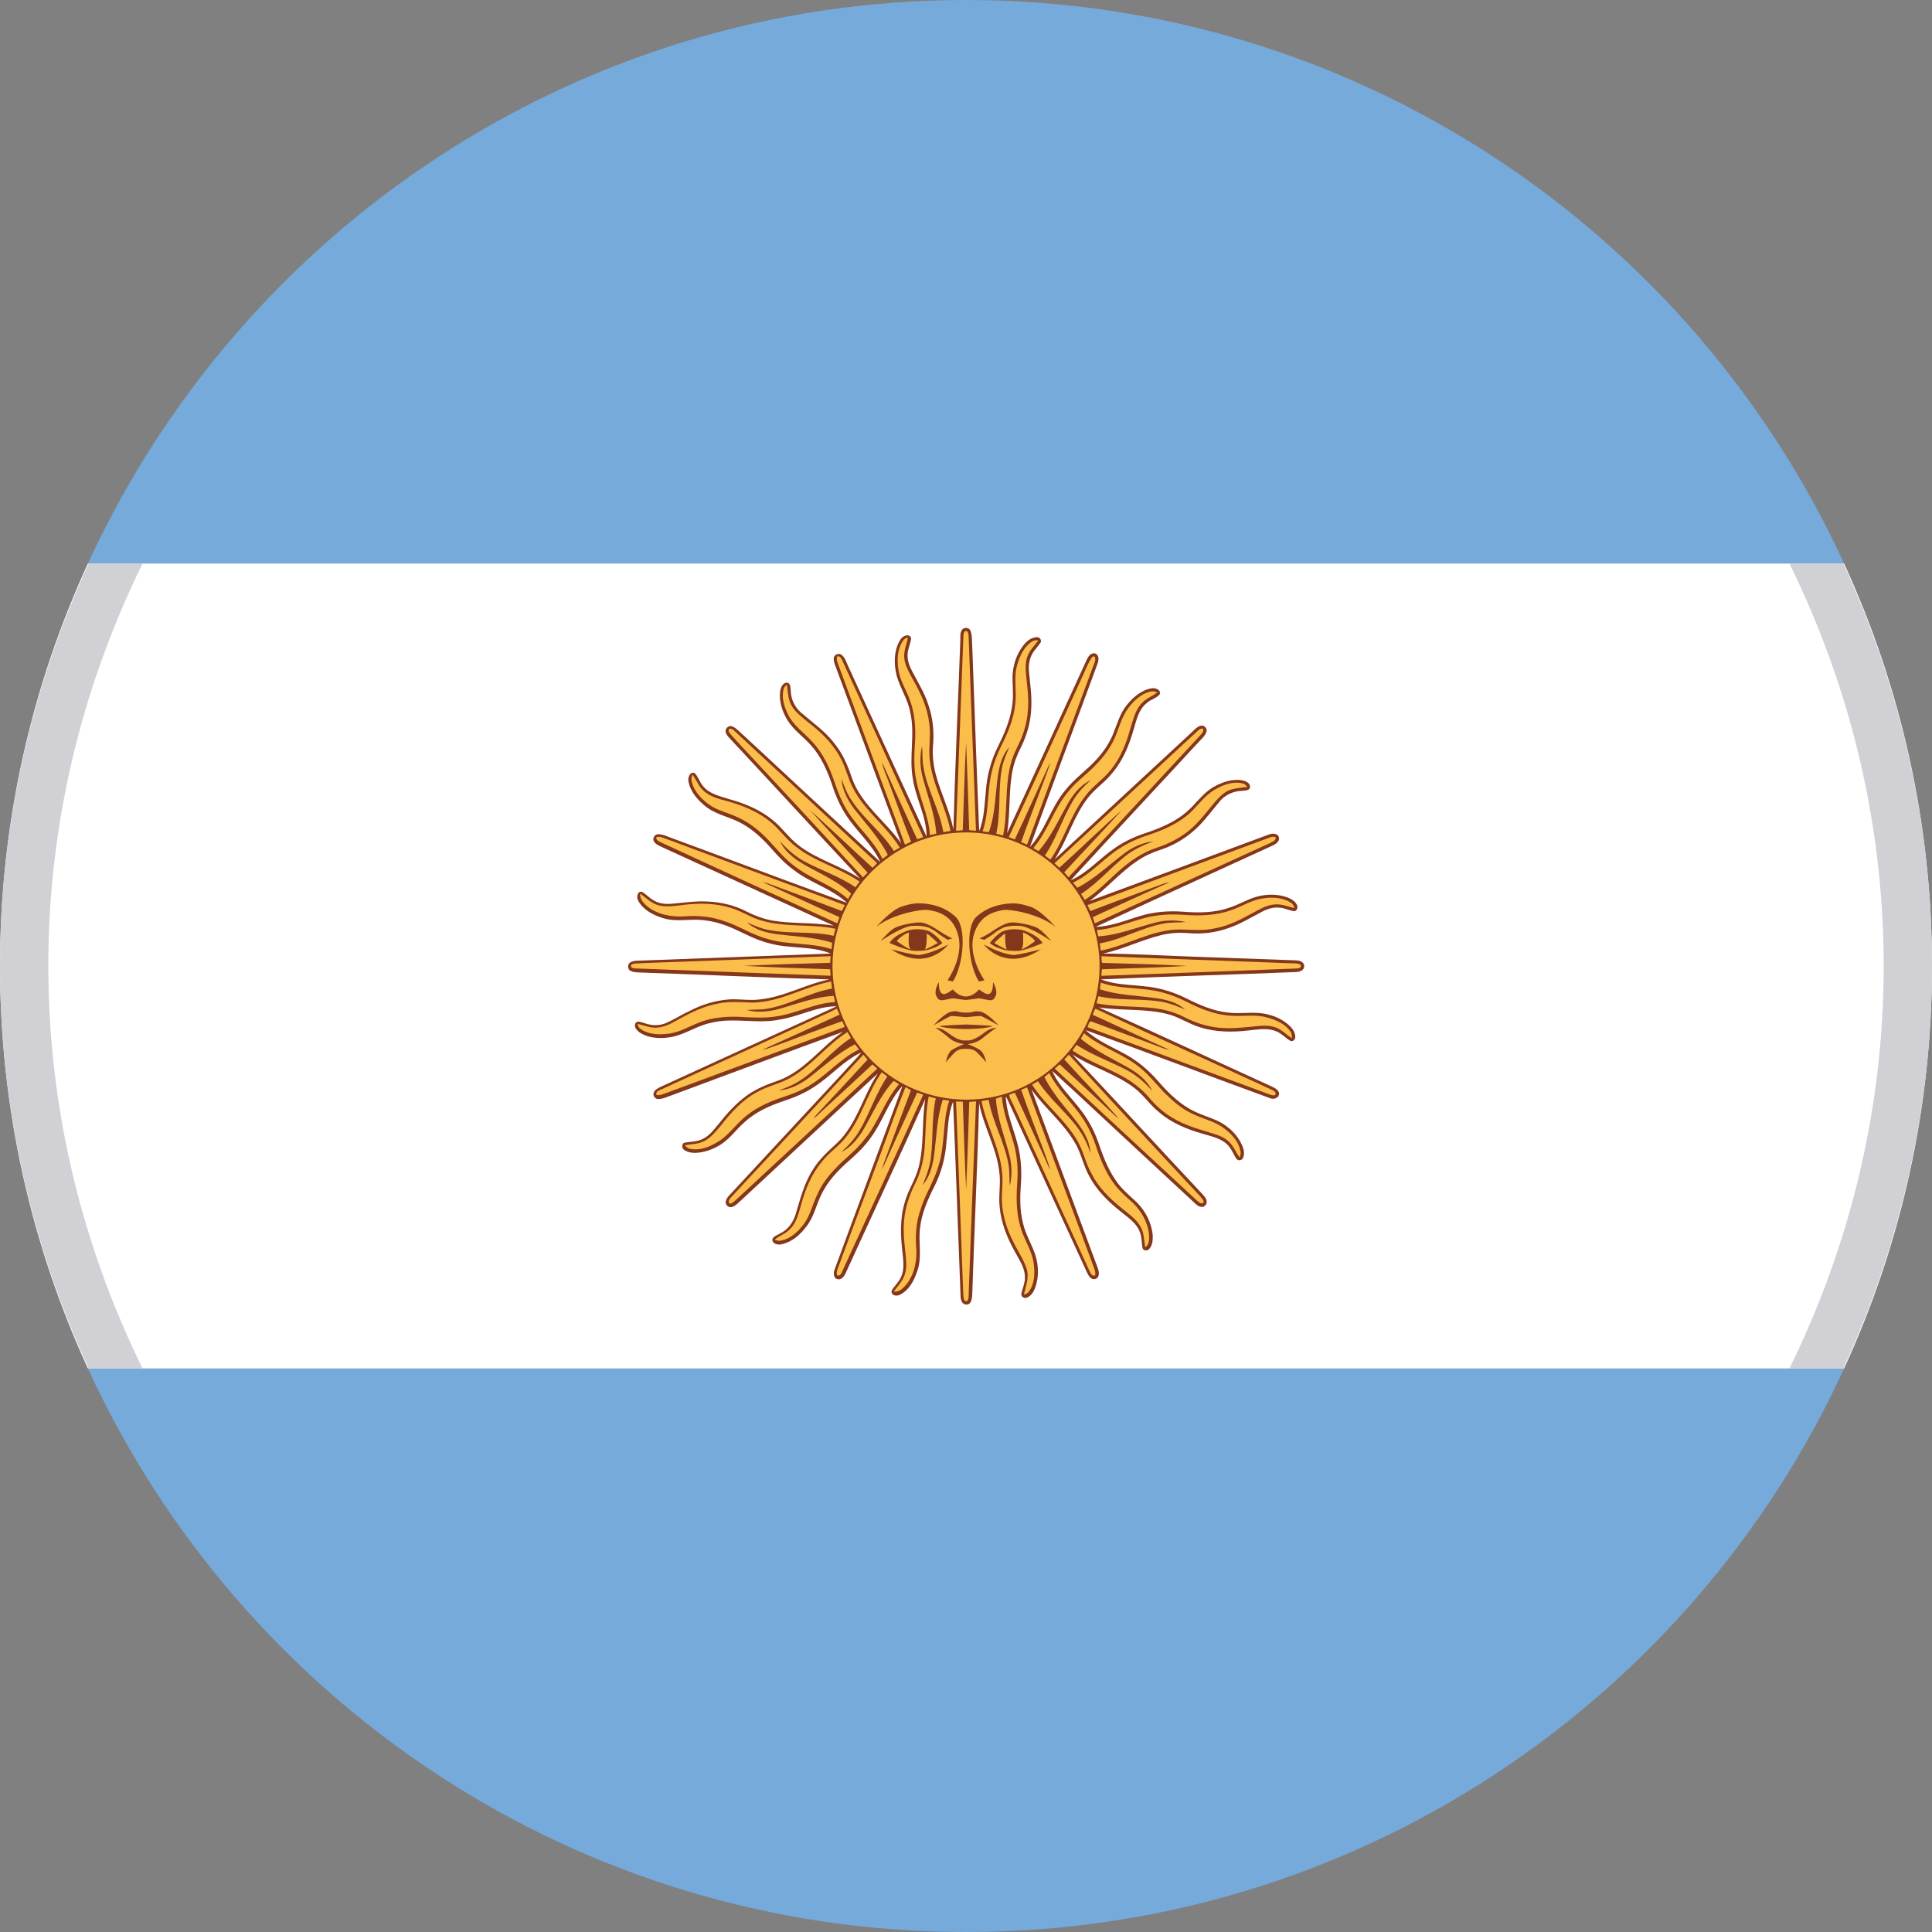 <?xml version="1.0" encoding="utf-8"?>
<!-- Generator: Adobe Illustrator 16.0.0, SVG Export Plug-In . SVG Version: 6.00 Build 0)  -->
<!DOCTYPE svg PUBLIC "-//W3C//DTD SVG 1.1//EN" "http://www.w3.org/Graphics/SVG/1.1/DTD/svg11.dtd">
<svg version="1.1" id="Layer_1" xmlns="http://www.w3.org/2000/svg" xmlns:xlink="http://www.w3.org/1999/xlink" x="0px" y="0px"
	 width="40px" height="40px" viewBox="0 0 40 40" enable-background="new 0 0 40 40" xml:space="preserve">
<rect x="0" y="0" width="40" height="40" fill="#808080" stroke="none"/>
<g>
	<g>
		<path fill="#75AADB" d="M19.999,40c8.069,0,15.021-4.782,18.181-11.667H1.82C4.98,35.218,11.93,40,19.999,40z"/>
		<path fill="#75AADB" d="M19.999,0C11.93,0,4.98,4.785,1.82,11.667h36.36C35.02,4.785,28.068,0,19.999,0z"/>
		<path fill="#FFFFFF" d="M0,20c0,2.977,0.655,5.796,1.82,8.333h36.36C39.346,25.796,40,22.977,40,20
			c0-2.976-0.654-5.794-1.82-8.333H1.82C0.655,14.206,0,17.024,0,20z"/>
		<g>
			<path fill="#84371B" d="M19.916,13.04c0.045-0.059,0.146-0.052,0.176,0.017c0.039,0.091,0.026,0.192,0.036,0.29
				c0.048,1.282,0.091,2.568,0.145,3.855c0.109-0.259,0.107-0.549,0.138-0.818c0.022-0.331,0.11-0.648,0.257-0.941
				c0.124-0.25,0.24-0.518,0.284-0.804c0.032-0.183,0.017-0.374,0.011-0.563c-0.009-0.26,0.072-0.53,0.242-0.735
				c0.064-0.075,0.15-0.144,0.258-0.149c0.053-0.007,0.102,0.047,0.087,0.099c-0.049,0.087-0.129,0.155-0.178,0.246
				c-0.063,0.11-0.081,0.244-0.067,0.374c0.022,0.241,0.059,0.483,0.047,0.729c-0.008,0.286-0.084,0.569-0.211,0.825
				c-0.08,0.154-0.144,0.317-0.178,0.49c-0.084,0.43-0.042,0.867-0.113,1.297c0.551-1.199,1.104-2.397,1.651-3.596
				c0.03-0.064,0.084-0.146,0.172-0.127c0.085,0.029,0.078,0.137,0.052,0.207c-0.465,1.268-0.941,2.531-1.402,3.8
				c0.314-0.338,0.429-0.807,0.721-1.161c0.195-0.254,0.469-0.434,0.678-0.674c0.131-0.146,0.246-0.316,0.321-0.498
				c0.085-0.205,0.142-0.43,0.287-0.607c0.133-0.164,0.306-0.312,0.517-0.347c0.072-0.01,0.199,0.032,0.163,0.127
				c-0.071,0.085-0.192,0.104-0.271,0.183c-0.172,0.138-0.211,0.359-0.273,0.56c-0.091,0.317-0.221,0.633-0.439,0.887
				c-0.147,0.189-0.356,0.321-0.502,0.512c-0.299,0.384-0.424,0.867-0.689,1.273c0.938-0.868,1.876-1.737,2.812-2.606
				c0.068-0.061,0.125-0.137,0.213-0.16c0.068-0.016,0.137,0.053,0.119,0.121c-0.028,0.094-0.109,0.156-0.172,0.226
				c-0.879,0.954-1.765,1.899-2.641,2.854c0.354-0.156,0.605-0.459,0.92-0.672c0.198-0.139,0.426-0.241,0.652-0.313
				c0.295-0.101,0.588-0.225,0.824-0.427c0.189-0.162,0.332-0.382,0.549-0.513c0.187-0.108,0.406-0.186,0.623-0.142
				c0.062,0.015,0.156,0.056,0.145,0.142c-0.016,0.078-0.115,0.061-0.174,0.073c-0.163,0.005-0.321,0.075-0.434,0.195
				c-0.151,0.176-0.287,0.365-0.449,0.531c-0.219,0.218-0.484,0.39-0.777,0.487c-0.175,0.056-0.346,0.131-0.495,0.234
				c-0.362,0.241-0.646,0.585-0.997,0.834c1.234-0.454,2.477-0.918,3.715-1.377c0.068-0.026,0.182-0.034,0.209,0.057
				c0.022,0.073-0.049,0.129-0.108,0.161c-1.226,0.563-2.456,1.123-3.685,1.694c0.332-0.01,0.635-0.143,0.944-0.232
				c0.276-0.082,0.576-0.104,0.869-0.082c0.315,0.025,0.647,0.025,0.954-0.084c0.218-0.068,0.412-0.199,0.638-0.244
				c0.188-0.039,0.386-0.033,0.563,0.032c0.078,0.029,0.162,0.078,0.199,0.156c0.027,0.052,0,0.117-0.051,0.13
				c-0.107-0.013-0.205-0.068-0.312-0.074c-0.129-0.014-0.254,0.027-0.367,0.088c-0.23,0.12-0.452,0.257-0.698,0.338
				c-0.262,0.094-0.543,0.124-0.815,0.102c-0.188-0.017-0.379-0.004-0.562,0.039c-0.41,0.098-0.794,0.296-1.213,0.384
				c0.613,0.003,1.223,0.041,1.831,0.062c0.721,0.025,1.442,0.053,2.161,0.078c0.072,0,0.176,0.029,0.176,0.119
				c0,0.086-0.084,0.115-0.148,0.122c-1.352,0.056-2.703,0.091-4.057,0.153c0.28,0.112,0.592,0.107,0.885,0.142
				c0.303,0.024,0.605,0.114,0.879,0.251c0.273,0.138,0.562,0.263,0.864,0.294c0.269,0.036,0.546-0.031,0.812,0.036
				c0.174,0.039,0.341,0.12,0.472,0.247c0.06,0.059,0.106,0.134,0.108,0.222c0,0.05-0.043,0.099-0.096,0.084
				c-0.102-0.059-0.182-0.153-0.291-0.198c-0.184-0.082-0.392-0.039-0.584-0.02c-0.335,0.039-0.684,0.036-1.006-0.068
				c-0.223-0.067-0.41-0.199-0.638-0.264c-0.472-0.13-0.974-0.07-1.454-0.146c1.171,0.524,2.338,1.071,3.508,1.604
				c0.076,0.04,0.18,0.065,0.223,0.156c0.024,0.104-0.096,0.157-0.184,0.12c-1.277-0.467-2.549-0.949-3.822-1.411
				c0.25,0.228,0.564,0.354,0.857,0.518c0.242,0.138,0.458,0.322,0.645,0.537c0.182,0.21,0.385,0.415,0.625,0.56
				c0.162,0.099,0.34,0.156,0.518,0.226c0.248,0.095,0.471,0.276,0.586,0.521c0.046,0.09,0.07,0.192,0.033,0.282
				c-0.021,0.056-0.107,0.073-0.139,0.019c-0.064-0.094-0.101-0.209-0.189-0.293c-0.139-0.137-0.342-0.17-0.523-0.227
				c-0.316-0.09-0.63-0.22-0.884-0.438c-0.188-0.146-0.319-0.355-0.511-0.502c-0.391-0.303-0.879-0.428-1.289-0.697
				c0.906,0.965,1.8,1.939,2.705,2.904c0.054,0.06,0.117,0.149,0.045,0.223c-0.062,0.062-0.146,0.016-0.201-0.036
				c-0.855-0.792-1.712-1.589-2.562-2.381c-0.136-0.119-0.267-0.249-0.406-0.37c0.148,0.332,0.431,0.58,0.638,0.869
				c0.153,0.209,0.265,0.443,0.345,0.688c0.094,0.271,0.207,0.547,0.383,0.777c0.107,0.141,0.248,0.258,0.381,0.381
				c0.185,0.184,0.31,0.424,0.336,0.684c0.004,0.103-0.004,0.218-0.078,0.293c-0.043,0.041-0.124,0.029-0.135-0.032
				c-0.02-0.116-0.012-0.236-0.062-0.345c-0.076-0.18-0.249-0.287-0.395-0.409c-0.258-0.205-0.494-0.439-0.646-0.73
				c-0.123-0.221-0.166-0.475-0.293-0.686c-0.24-0.414-0.623-0.718-0.9-1.104c0.457,1.24,0.92,2.478,1.377,3.711
				c0.025,0.074,0.033,0.188-0.059,0.211c-0.083,0.023-0.136-0.062-0.166-0.127c-0.509-1.105-1.021-2.218-1.529-3.328
				c-0.055-0.108-0.1-0.225-0.156-0.33c0.008,0.324,0.143,0.629,0.229,0.938c0.079,0.271,0.104,0.56,0.086,0.843
				c-0.022,0.29-0.03,0.586,0.046,0.869c0.047,0.188,0.137,0.352,0.209,0.527c0.105,0.24,0.131,0.529,0.039,0.786
				c-0.031,0.088-0.09,0.183-0.185,0.213c-0.054,0.014-0.116-0.037-0.101-0.091c0.026-0.114,0.078-0.226,0.073-0.342
				c-0.001-0.195-0.12-0.356-0.208-0.524c-0.162-0.289-0.287-0.603-0.316-0.931c-0.026-0.244,0.029-0.488-0.008-0.732
				c-0.058-0.491-0.323-0.928-0.416-1.409c-0.037,1.321-0.1,2.64-0.143,3.965c-0.004,0.081-0.019,0.201-0.119,0.203
				c-0.092,0-0.118-0.091-0.122-0.161c-0.053-1.346-0.098-2.691-0.155-4.039c-0.108,0.262-0.103,0.549-0.137,0.826
				c-0.021,0.322-0.106,0.645-0.253,0.932c-0.138,0.272-0.262,0.557-0.295,0.858c-0.037,0.292,0.045,0.593-0.052,0.876
				c-0.064,0.198-0.169,0.41-0.366,0.505c-0.07,0.039-0.191,0.011-0.169-0.085c0.056-0.101,0.15-0.176,0.194-0.283
				c0.07-0.148,0.049-0.316,0.034-0.476c-0.045-0.354-0.062-0.726,0.043-1.069c0.068-0.255,0.226-0.477,0.289-0.732
				c0.117-0.463,0.06-0.941,0.135-1.406c-0.537,1.201-1.094,2.389-1.639,3.584c-0.03,0.068-0.084,0.166-0.178,0.143
				c-0.089-0.022-0.087-0.133-0.057-0.205c0.464-1.266,0.942-2.531,1.403-3.795c-0.285,0.309-0.404,0.727-0.65,1.062
				c-0.126,0.182-0.286,0.336-0.448,0.479c-0.237,0.205-0.459,0.44-0.592,0.729c-0.104,0.219-0.151,0.463-0.31,0.652
				c-0.12,0.162-0.29,0.309-0.494,0.354c-0.073,0.02-0.201,0.005-0.201-0.098c0.021-0.071,0.108-0.086,0.161-0.125
				c0.157-0.07,0.266-0.223,0.318-0.383c0.099-0.325,0.18-0.662,0.367-0.947c0.131-0.212,0.318-0.379,0.501-0.547
				c0.406-0.392,0.53-0.969,0.837-1.434c-0.941,0.866-1.873,1.74-2.812,2.609c-0.067,0.057-0.129,0.135-0.214,0.158
				c-0.071,0.016-0.14-0.057-0.122-0.121c0.021-0.084,0.092-0.141,0.146-0.201c0.762-0.818,1.521-1.643,2.284-2.461
				c0.127-0.145,0.258-0.271,0.379-0.42c-0.366,0.166-0.628,0.488-0.967,0.706c-0.192,0.129-0.405,0.222-0.627,0.295
				c-0.3,0.099-0.594,0.229-0.827,0.444c-0.166,0.143-0.287,0.324-0.474,0.451c-0.163,0.107-0.355,0.18-0.552,0.184
				c-0.082,0-0.178-0.018-0.24-0.076c-0.04-0.041-0.026-0.129,0.033-0.137c0.118-0.021,0.24-0.017,0.343-0.064
				c0.148-0.059,0.248-0.193,0.348-0.314c0.178-0.223,0.37-0.442,0.603-0.605c0.202-0.146,0.437-0.23,0.665-0.311
				c0.527-0.205,0.86-0.684,1.312-0.998c-1.174,0.427-2.347,0.869-3.521,1.304c-0.098,0.03-0.193,0.086-0.3,0.086
				c-0.067,0.006-0.117-0.069-0.098-0.13c0.022-0.057,0.075-0.085,0.128-0.114c1.218-0.557,2.438-1.119,3.662-1.676
				c-0.404,0-0.771,0.208-1.162,0.272c-0.476,0.104-0.965-0.049-1.438,0.07c-0.271,0.053-0.505,0.219-0.771,0.284
				c-0.236,0.052-0.502,0.049-0.705-0.081c-0.062-0.043-0.142-0.131-0.08-0.207c0.046-0.044,0.117-0.002,0.171,0.008
				c0.133,0.053,0.289,0.062,0.43,0.01c0.173-0.07,0.331-0.179,0.501-0.254c0.255-0.137,0.534-0.221,0.822-0.244
				c0.214-0.014,0.428,0.029,0.642,0c0.504-0.052,0.946-0.317,1.441-0.414c-1.306-0.036-2.61-0.1-3.906-0.143
				c-0.073-0.003-0.155,0-0.223-0.039c-0.054-0.037-0.054-0.131,0-0.167c0.037-0.028,0.091-0.034,0.132-0.038
				c1.343-0.052,2.686-0.098,4.024-0.148c-0.401-0.166-0.854-0.095-1.268-0.212c-0.357-0.082-0.655-0.296-0.999-0.401
				c-0.185-0.061-0.382-0.09-0.572-0.088c-0.209,0.005-0.422,0.032-0.627-0.031c-0.202-0.06-0.41-0.166-0.516-0.353
				c-0.046-0.067-0.034-0.212,0.072-0.194c0.088,0.049,0.155,0.132,0.246,0.179c0.111,0.068,0.246,0.078,0.376,0.068
				c0.25-0.022,0.504-0.062,0.752-0.045c0.278,0.013,0.555,0.081,0.802,0.211c0.16,0.082,0.337,0.146,0.519,0.182
				c0.421,0.071,0.854,0.033,1.277,0.107c-1.196-0.546-2.392-1.096-3.584-1.64c-0.059-0.029-0.126-0.062-0.148-0.124
				c-0.02-0.062,0.032-0.133,0.098-0.13c0.106,0,0.202,0.056,0.3,0.087c1.204,0.443,2.403,0.898,3.608,1.334
				c-0.317-0.296-0.758-0.412-1.097-0.676c-0.168-0.12-0.312-0.27-0.447-0.423c-0.198-0.228-0.419-0.439-0.688-0.572
				c-0.231-0.117-0.503-0.165-0.708-0.336c-0.161-0.13-0.312-0.308-0.345-0.518c-0.012-0.074,0.036-0.201,0.131-0.162
				c0.077,0.078,0.104,0.195,0.175,0.273c0.14,0.169,0.365,0.208,0.563,0.273c0.316,0.088,0.631,0.22,0.887,0.436
				c0.189,0.151,0.322,0.356,0.512,0.503c0.386,0.305,0.876,0.428,1.285,0.698c-0.899-0.957-1.781-1.922-2.677-2.881
				c-0.046-0.049-0.104-0.104-0.106-0.179c0.006-0.07,0.085-0.12,0.149-0.085c0.086,0.038,0.146,0.117,0.219,0.176
				c0.945,0.876,1.888,1.755,2.836,2.627c-0.167-0.366-0.489-0.633-0.704-0.963c-0.128-0.195-0.222-0.41-0.294-0.635
				c-0.101-0.297-0.231-0.593-0.443-0.824c-0.155-0.176-0.354-0.309-0.477-0.508c-0.109-0.176-0.183-0.391-0.156-0.602
				c0.011-0.078,0.053-0.189,0.149-0.18c0.077,0.017,0.06,0.116,0.071,0.173c0.004,0.173,0.086,0.334,0.212,0.446
				c0.241,0.208,0.509,0.391,0.701,0.65c0.165,0.205,0.271,0.453,0.354,0.707c0.194,0.547,0.694,0.89,1.02,1.351
				c-0.455-1.23-0.916-2.461-1.37-3.693c-0.017-0.05-0.036-0.103-0.024-0.157c0.015-0.062,0.102-0.098,0.154-0.056
				c0.074,0.049,0.1,0.146,0.137,0.227c0.543,1.18,1.085,2.358,1.628,3.538c0-0.412-0.22-0.783-0.282-1.184
				c-0.089-0.462,0.05-0.934-0.057-1.39c-0.048-0.271-0.208-0.496-0.28-0.755c-0.062-0.248-0.062-0.537,0.081-0.756
				c0.043-0.071,0.184-0.133,0.218-0.022c-0.009,0.107-0.064,0.207-0.071,0.312c-0.015,0.129,0.031,0.252,0.086,0.361
				c0.123,0.237,0.27,0.469,0.348,0.726c0.086,0.253,0.113,0.524,0.093,0.791c-0.021,0.212,0,0.419,0.053,0.625
				c0.102,0.388,0.291,0.752,0.366,1.149c0.035-1.315,0.097-2.624,0.144-3.936C19.881,13.171,19.878,13.099,19.916,13.04
				L19.916,13.04z"/>
			<path fill="#FBBE4A" d="M19.946,13.174c0.001-0.046,0.009-0.127,0.074-0.107c0.024,0.032,0.034,0.071,0.034,0.107
				c0.049,1.345,0.101,2.686,0.153,4.026c-0.053-0.003-0.098-0.01-0.141-0.013c-0.019-0.605-0.038-1.211-0.064-1.818
				c-0.031,0.607-0.049,1.213-0.069,1.821c-0.046,0.004-0.096,0.007-0.14,0.01C19.843,15.859,19.896,14.519,19.946,13.174
				L19.946,13.174z"/>
			<path fill="#FBBE4A" d="M18.691,13.274c0.022-0.042,0.062-0.064,0.109-0.076c-0.027,0.13-0.085,0.259-0.08,0.402
				c0.009,0.179,0.112,0.335,0.194,0.491c0.154,0.273,0.289,0.566,0.324,0.881c0.04,0.242-0.015,0.488,0.009,0.732
				c0.047,0.525,0.334,0.987,0.432,1.5c-0.05,0.009-0.098,0.015-0.148,0.024c-0.079-0.459-0.327-0.864-0.408-1.323
				c-0.033-0.151-0.019-0.308-0.033-0.46c-0.048,0.205-0.045,0.416,0.007,0.625c0.1,0.394,0.262,0.781,0.287,1.192
				c-0.046,0.009-0.089,0.02-0.131,0.028c-0.025-0.43-0.244-0.819-0.302-1.244c-0.031-0.218-0.024-0.436-0.008-0.654
				c0.021-0.312,0-0.631-0.116-0.928c-0.078-0.201-0.199-0.392-0.228-0.611C18.571,13.659,18.577,13.44,18.691,13.274L18.691,13.274
				z"/>
			<path fill="#FBBE4A" d="M21.371,13.279c0.035-0.024,0.082-0.024,0.126-0.024c-0.077,0.114-0.185,0.212-0.229,0.346
				c-0.065,0.191-0.016,0.396-0.002,0.592c0.037,0.307,0.035,0.625-0.061,0.922c-0.062,0.229-0.201,0.426-0.266,0.657
				c-0.146,0.498-0.067,1.025-0.172,1.53c-0.047-0.017-0.095-0.029-0.141-0.043c0.098-0.438,0.036-0.889,0.113-1.328
				c0.027-0.161,0.095-0.312,0.158-0.465c-0.143,0.159-0.201,0.367-0.233,0.572c-0.058,0.397-0.054,0.801-0.187,1.182
				c-0.043,0.018-0.09-0.006-0.133-0.008c0.11-0.32,0.102-0.666,0.146-1.001c0.034-0.262,0.118-0.521,0.237-0.759
				c0.142-0.283,0.267-0.582,0.295-0.898c0.029-0.264-0.039-0.533,0.039-0.791C21.113,13.581,21.202,13.386,21.371,13.279
				L21.371,13.279z"/>
			<path fill="#FBBE4A" d="M17.332,13.594c0.064-0.026,0.089,0.046,0.11,0.088c0.558,1.221,1.119,2.437,1.672,3.65
				c-0.04,0.015-0.083,0.031-0.125,0.044c-0.241-0.528-0.488-1.061-0.726-1.592c0.019,0.126,0.076,0.241,0.119,0.358
				c0.163,0.43,0.312,0.857,0.481,1.284c-0.043,0.021-0.086,0.044-0.126,0.062c-0.464-1.253-0.931-2.508-1.396-3.769
				C17.327,13.682,17.316,13.636,17.332,13.594L17.332,13.594z"/>
			<path fill="#FBBE4A" d="M22.613,13.601c0.072-0.046,0.072,0.062,0.053,0.104c-0.469,1.264-0.938,2.523-1.402,3.782
				c-0.041-0.017-0.078-0.035-0.123-0.05c0.149-0.428,0.318-0.853,0.475-1.276c0.041-0.123,0.099-0.245,0.126-0.376
				c-0.243,0.531-0.483,1.068-0.732,1.595c-0.042-0.016-0.081-0.032-0.125-0.047c0.501-1.087,1-2.176,1.497-3.263
				C22.459,13.913,22.514,13.742,22.613,13.601L22.613,13.601z"/>
			<path fill="#FBBE4A" d="M16.222,14.275c0.007-0.045,0.037-0.073,0.07-0.099c0.021,0.143,0.021,0.296,0.093,0.426
				c0.073,0.136,0.201,0.229,0.317,0.329c0.27,0.205,0.525,0.439,0.69,0.745c0.118,0.202,0.159,0.439,0.272,0.646
				c0.239,0.467,0.69,0.781,0.965,1.228c-0.037,0.022-0.079,0.045-0.123,0.069c-0.243-0.384-0.622-0.664-0.87-1.041
				c-0.099-0.141-0.156-0.3-0.214-0.453c0.02,0.264,0.158,0.502,0.33,0.705c0.224,0.281,0.465,0.548,0.63,0.869
				c-0.039,0.027-0.073,0.057-0.111,0.085c-0.182-0.393-0.535-0.663-0.751-1.034c-0.1-0.169-0.173-0.354-0.238-0.545
				c-0.104-0.31-0.241-0.613-0.47-0.852c-0.149-0.166-0.344-0.303-0.46-0.493C16.254,14.686,16.173,14.479,16.222,14.275
				L16.222,14.275z"/>
			<path fill="#FBBE4A" d="M23.361,14.658c0.115-0.153,0.27-0.298,0.457-0.339c0.049-0.015,0.098,0.002,0.143,0.014
				c-0.1,0.081-0.225,0.123-0.312,0.216c-0.148,0.146-0.186,0.355-0.25,0.546c-0.08,0.303-0.205,0.605-0.405,0.85
				c-0.153,0.191-0.365,0.325-0.515,0.525c-0.316,0.396-0.442,0.909-0.732,1.329c-0.038-0.029-0.075-0.059-0.114-0.084
				c0.228-0.34,0.351-0.735,0.556-1.092c0.1-0.181,0.236-0.336,0.396-0.469c-0.231,0.101-0.386,0.318-0.504,0.532
				c-0.181,0.322-0.333,0.66-0.581,0.937c-0.035-0.02-0.073-0.042-0.107-0.064c0.301-0.347,0.422-0.804,0.713-1.155
				c0.135-0.173,0.309-0.312,0.472-0.459c0.2-0.192,0.392-0.41,0.503-0.671C23.17,15.068,23.223,14.841,23.361,14.658L23.361,14.658
				z"/>
			<path fill="#FBBE4A" d="M15.087,15.144c-0.02-0.093,0.09-0.056,0.12-0.01c0.987,0.914,1.97,1.826,2.952,2.737
				c-0.03,0.032-0.063,0.063-0.093,0.096c-0.438-0.398-0.857-0.802-1.297-1.196c0.392,0.438,0.8,0.859,1.194,1.296
				c-0.033,0.029-0.061,0.064-0.094,0.098c-0.87-0.944-1.741-1.885-2.616-2.822C15.196,15.273,15.129,15.218,15.087,15.144
				L15.087,15.144z"/>
			<path fill="#FBBE4A" d="M24.795,15.134c0.027-0.029,0.064-0.059,0.113-0.046c0.023,0.056-0.024,0.098-0.059,0.137
				c-0.906,0.977-1.815,1.96-2.726,2.939c-0.026-0.033-0.06-0.068-0.09-0.103c0.396-0.432,0.807-0.853,1.194-1.292
				c-0.439,0.396-0.858,0.799-1.293,1.197c-0.033-0.032-0.068-0.063-0.102-0.093C22.82,16.961,23.809,16.048,24.795,15.134
				L24.795,15.134z"/>
			<path fill="#FBBE4A" d="M14.334,16.038c0.084,0.102,0.124,0.234,0.226,0.327c0.144,0.142,0.346,0.178,0.532,0.233
				c0.305,0.086,0.603,0.211,0.85,0.41c0.194,0.156,0.332,0.366,0.527,0.514c0.396,0.319,0.912,0.444,1.328,0.731
				c-0.027,0.04-0.057,0.079-0.084,0.118c-0.332-0.228-0.72-0.352-1.073-0.544c-0.185-0.105-0.348-0.247-0.49-0.41
				c0.119,0.258,0.369,0.414,0.608,0.544c0.298,0.161,0.614,0.31,0.865,0.54c-0.021,0.038-0.044,0.075-0.066,0.113
				c-0.332-0.299-0.777-0.417-1.12-0.692c-0.18-0.134-0.322-0.303-0.468-0.464c-0.195-0.218-0.427-0.415-0.694-0.537
				c-0.204-0.096-0.434-0.138-0.62-0.281c-0.149-0.115-0.29-0.267-0.333-0.459C14.307,16.13,14.322,16.084,14.334,16.038
				L14.334,16.038z"/>
			<path fill="#FBBE4A" d="M25.143,16.354c0.174-0.103,0.381-0.185,0.586-0.134c0.041,0.007,0.07,0.042,0.099,0.071
				c-0.138,0.023-0.283,0.023-0.41,0.083c-0.114,0.061-0.2,0.155-0.283,0.253c-0.163,0.198-0.321,0.406-0.521,0.572
				c-0.195,0.156-0.428,0.276-0.661,0.351c-0.3,0.096-0.562,0.281-0.796,0.489c-0.23,0.208-0.442,0.429-0.698,0.593
				c-0.024-0.041-0.05-0.078-0.077-0.124c0.34-0.218,0.598-0.53,0.911-0.779c0.172-0.139,0.377-0.233,0.586-0.308
				c-0.209,0.02-0.409,0.107-0.58,0.232c-0.329,0.242-0.625,0.537-0.995,0.727c-0.027-0.036-0.059-0.067-0.089-0.106
				c0.388-0.183,0.654-0.527,1.017-0.742c0.176-0.107,0.369-0.188,0.561-0.25c0.312-0.104,0.618-0.241,0.859-0.464
				C24.811,16.662,24.943,16.473,25.143,16.354L25.143,16.354z"/>
			<path fill="#FBBE4A" d="M19.816,17.241c0.563-0.039,1.137,0.098,1.622,0.396c0.594,0.361,1.049,0.957,1.229,1.631
				c0.186,0.677,0.107,1.425-0.229,2.044c-0.293,0.543-0.768,0.979-1.334,1.228c-0.682,0.298-1.479,0.303-2.166,0.013
				c-0.582-0.24-1.075-0.687-1.372-1.24c-0.328-0.599-0.413-1.324-0.248-1.981c0.158-0.649,0.562-1.228,1.11-1.603
				C18.833,17.441,19.32,17.272,19.816,17.241L19.816,17.241z"/>
			<path fill="#FBBE4A" d="M13.592,17.331c0.076-0.023,0.147,0.021,0.218,0.044c1.226,0.457,2.451,0.909,3.681,1.365
				c-0.021,0.039-0.043,0.081-0.059,0.123c-0.497-0.191-0.994-0.374-1.49-0.557c-0.049-0.02-0.104-0.032-0.156-0.045
				c0.531,0.24,1.061,0.486,1.594,0.729c-0.014,0.044-0.029,0.085-0.046,0.127c-1.219-0.556-2.435-1.115-3.647-1.675
				C13.637,17.418,13.572,17.393,13.592,17.331L13.592,17.331z"/>
			<path fill="#FBBE4A" d="M26.271,17.346c0.041-0.015,0.09-0.034,0.135-0.015c0.025,0.071-0.061,0.094-0.104,0.12
				c-1.216,0.553-2.425,1.111-3.636,1.665c-0.015-0.042-0.028-0.083-0.042-0.127c0.529-0.241,1.061-0.49,1.591-0.723
				c-0.128,0.018-0.237,0.076-0.356,0.114c-0.424,0.164-0.859,0.316-1.283,0.482c-0.021-0.042-0.045-0.084-0.061-0.123
				C23.764,18.274,25.02,17.809,26.271,17.346L26.271,17.346z"/>
			<path fill="#FBBE4A" d="M13.255,18.502c0.115,0.08,0.212,0.185,0.346,0.231c0.181,0.062,0.378,0.019,0.563,0
				c0.315-0.036,0.644-0.036,0.954,0.061c0.227,0.063,0.424,0.203,0.655,0.267c0.495,0.145,1.022,0.063,1.525,0.168
				c-0.013,0.049-0.024,0.098-0.039,0.146c-0.442-0.102-0.902-0.033-1.346-0.121c-0.156-0.029-0.305-0.094-0.447-0.156
				c0.171,0.156,0.404,0.215,0.627,0.244c0.38,0.049,0.77,0.058,1.134,0.176c-0.003,0.046-0.005,0.092-0.012,0.134
				c-0.437-0.146-0.909-0.079-1.343-0.218c-0.317-0.086-0.596-0.28-0.91-0.373c-0.246-0.086-0.514-0.109-0.775-0.09
				c-0.275,0.021-0.569-0.033-0.786-0.205C13.324,18.697,13.243,18.615,13.255,18.502L13.255,18.502z"/>
			<path fill="#FBBE4A" d="M25.498,18.841c0.216-0.075,0.416-0.208,0.65-0.241c0.188-0.029,0.414-0.022,0.58,0.092
				c0.041,0.022,0.059,0.068,0.074,0.11c-0.138-0.03-0.279-0.095-0.424-0.075c-0.163,0.014-0.301,0.1-0.439,0.173
				c-0.246,0.137-0.508,0.271-0.793,0.322c-0.234,0.052-0.475,0.029-0.711,0.021c-0.582,0-1.086,0.329-1.644,0.438
				c-0.011-0.05-0.015-0.099-0.022-0.149c0.459-0.078,0.869-0.329,1.321-0.41c0.156-0.033,0.31-0.017,0.46-0.033
				c-0.203-0.043-0.418-0.043-0.619,0.01c-0.396,0.098-0.781,0.264-1.195,0.287c-0.008-0.046-0.018-0.09-0.025-0.131
				c0.333-0.023,0.645-0.156,0.967-0.244c0.264-0.072,0.541-0.091,0.817-0.071C24.83,18.965,25.178,18.958,25.498,18.841
				L25.498,18.841z"/>
			<path fill="#FBBE4A" d="M13.29,19.941c1.301-0.049,2.604-0.096,3.907-0.144c-0.003,0.044-0.006,0.091-0.009,0.137
				c-0.597,0.017-1.195,0.034-1.791,0.063c0.596,0.031,1.194,0.051,1.79,0.07c0.004,0.045,0.007,0.09,0.01,0.135
				c-1.339-0.047-2.682-0.1-4.021-0.151c-0.044,0-0.131-0.005-0.11-0.075C13.134,19.935,13.216,19.951,13.29,19.941L13.29,19.941z"
				/>
			<path fill="#FBBE4A" d="M22.803,19.798c1.289,0.048,2.584,0.095,3.881,0.144c0.07,0.003,0.144-0.004,0.211,0.016
				c0.035,0.01,0.045,0.029,0.035,0.065c-0.029,0.024-0.066,0.029-0.104,0.029c-1.34,0.052-2.686,0.104-4.023,0.151
				c0.002-0.045,0.004-0.09,0.012-0.135c0.584-0.02,1.174-0.037,1.763-0.07c-0.589-0.031-1.179-0.047-1.763-0.063
				C22.807,19.889,22.805,19.846,22.803,19.798L22.803,19.798z"/>
			<path fill="#FBBE4A" d="M15.562,20.758c0.583,0,1.086-0.33,1.646-0.438c0.007,0.051,0.014,0.103,0.019,0.148
				c-0.479,0.081-0.896,0.349-1.37,0.42c-0.133,0.022-0.268,0.007-0.394,0.025c0.206,0.053,0.425,0.038,0.63-0.015
				c0.39-0.104,0.764-0.26,1.168-0.279c0.009,0.044,0.021,0.086,0.03,0.127c-0.431,0.023-0.818,0.245-1.243,0.301
				c-0.211,0.031-0.421,0.021-0.628,0.012c-0.32-0.023-0.652-0.007-0.952,0.115c-0.212,0.081-0.412,0.208-0.646,0.229
				c-0.19,0.023-0.406,0.015-0.567-0.106c-0.033-0.021-0.046-0.063-0.058-0.1c0.141,0.032,0.278,0.095,0.426,0.077
				c0.164-0.014,0.311-0.106,0.449-0.182c0.25-0.137,0.509-0.264,0.791-0.314C15.095,20.729,15.33,20.748,15.562,20.758
				L15.562,20.758z"/>
			<path fill="#FBBE4A" d="M22.77,20.481c0.01-0.046,0.015-0.091,0.021-0.137c0.355,0.127,0.743,0.1,1.109,0.166
				c0.225,0.042,0.445,0.12,0.65,0.223c0.288,0.146,0.596,0.275,0.924,0.295c0.254,0.024,0.512-0.035,0.762,0.039
				c0.188,0.05,0.381,0.135,0.488,0.301c0.023,0.039,0.023,0.084,0.023,0.13c-0.111-0.075-0.202-0.173-0.324-0.222
				c-0.121-0.047-0.256-0.045-0.383-0.032c-0.271,0.026-0.547,0.062-0.82,0.032c-0.244-0.027-0.477-0.102-0.691-0.213
				c-0.238-0.123-0.5-0.185-0.766-0.203c-0.35-0.027-0.713-0.018-1.062-0.088c0.018-0.047,0.023-0.097,0.04-0.146
				c0.399,0.091,0.819,0.049,1.22,0.101c0.199,0.021,0.389,0.094,0.573,0.174c-0.159-0.146-0.38-0.204-0.591-0.234
				C23.555,20.611,23.15,20.607,22.77,20.481L22.77,20.481z"/>
			<path fill="#FBBE4A" d="M16.937,21.066c0.13-0.062,0.261-0.116,0.387-0.184c0.021,0.04,0.042,0.083,0.058,0.125
				c-0.531,0.241-1.063,0.488-1.596,0.727c0.13-0.021,0.249-0.082,0.376-0.12c0.425-0.157,0.85-0.325,1.276-0.472
				c0.017,0.041,0.032,0.077,0.052,0.118c-1.229,0.459-2.454,0.909-3.68,1.363c-0.07,0.022-0.142,0.065-0.218,0.046
				c-0.02-0.068,0.047-0.09,0.094-0.111C14.769,22.061,15.854,21.562,16.937,21.066L16.937,21.066z"/>
			<path fill="#FBBE4A" d="M22.622,21.009c0.015-0.042,0.034-0.085,0.056-0.125c1.219,0.573,2.454,1.123,3.676,1.69
				c0.028,0.017,0.078,0.053,0.049,0.094c-0.041,0.023-0.09,0-0.127-0.012c-1.256-0.463-2.512-0.928-3.762-1.391
				c0.026-0.037,0.027-0.144,0.096-0.111c0.486,0.184,0.979,0.361,1.469,0.548c0.04,0.013,0.089,0.026,0.138,0.036
				C23.686,21.5,23.15,21.25,22.622,21.009L22.622,21.009z"/>
			<path fill="#FBBE4A" d="M16.365,22.314c0.444-0.248,0.753-0.677,1.181-0.947c0.025,0.045,0.046,0.084,0.071,0.125
				c-0.383,0.246-0.66,0.62-1.04,0.871c-0.139,0.093-0.295,0.158-0.452,0.211c0.24-0.014,0.456-0.131,0.645-0.276
				c0.302-0.237,0.59-0.503,0.93-0.677c0.029,0.035,0.058,0.068,0.084,0.107c-0.387,0.186-0.661,0.532-1.035,0.752
				c-0.171,0.104-0.355,0.176-0.544,0.236c-0.31,0.104-0.614,0.241-0.851,0.471c-0.165,0.151-0.298,0.34-0.496,0.457
				c-0.172,0.104-0.38,0.187-0.585,0.137c-0.04-0.008-0.069-0.041-0.095-0.072c0.144-0.021,0.297-0.021,0.425-0.096
				c0.134-0.075,0.229-0.202,0.328-0.317c0.207-0.266,0.443-0.526,0.742-0.684C15.893,22.482,16.146,22.441,16.365,22.314
				L16.365,22.314z"/>
			<path fill="#FBBE4A" d="M22.378,21.507c0.021-0.039,0.044-0.078,0.063-0.116c0.352,0.299,0.816,0.422,1.172,0.723
				c0.218,0.176,0.377,0.41,0.586,0.596c0.158,0.156,0.347,0.293,0.552,0.378c0.196,0.09,0.42,0.138,0.597,0.276
				c0.15,0.113,0.293,0.266,0.332,0.459c0.018,0.051,0,0.098-0.013,0.142c-0.08-0.1-0.12-0.227-0.215-0.317
				c-0.101-0.109-0.255-0.155-0.397-0.197c-0.267-0.082-0.537-0.158-0.781-0.309c-0.19-0.108-0.356-0.263-0.496-0.432
				c-0.146-0.169-0.334-0.312-0.529-0.421c-0.344-0.192-0.719-0.319-1.044-0.539c0.026-0.043,0.056-0.08,0.082-0.119
				c0.342,0.229,0.737,0.354,1.101,0.556c0.176,0.104,0.328,0.24,0.467,0.399c-0.103-0.221-0.297-0.367-0.502-0.485
				C23.02,21.916,22.672,21.751,22.378,21.507L22.378,21.507z"/>
			<path fill="#FBBE4A" d="M15.135,24.791c0.914-0.982,1.827-1.969,2.74-2.955c0.028,0.034,0.056,0.068,0.087,0.102
				c-0.301,0.328-0.603,0.653-0.911,0.982c-0.069,0.081-0.151,0.148-0.208,0.24c0.084-0.062,0.157-0.143,0.236-0.211
				c0.332-0.303,0.654-0.607,0.982-0.91c0.034,0.027,0.067,0.059,0.102,0.086c-0.938,0.876-1.884,1.748-2.824,2.623
				c-0.064,0.057-0.121,0.121-0.195,0.167C15.052,24.938,15.092,24.824,15.135,24.791L15.135,24.791z"/>
			<path fill="#FBBE4A" d="M22.035,21.934c0.031-0.028,0.062-0.062,0.094-0.098c0.905,0.982,1.814,1.965,2.725,2.939
				c0.03,0.039,0.078,0.08,0.06,0.133c-0.06,0.021-0.095-0.022-0.134-0.053c-0.983-0.91-1.963-1.818-2.942-2.73
				c0.032-0.027,0.067-0.059,0.101-0.089c0.34,0.312,0.678,0.626,1.013,0.938c0.067,0.065,0.136,0.133,0.212,0.187
				C22.797,22.737,22.406,22.348,22.035,21.934L22.035,21.934z"/>
			<path fill="#FBBE4A" d="M17.525,23.531c0.313-0.396,0.438-0.911,0.729-1.329c0.04,0.026,0.078,0.056,0.117,0.086
				c-0.23,0.337-0.354,0.735-0.559,1.091c-0.101,0.182-0.241,0.335-0.393,0.471c0.195-0.09,0.337-0.27,0.447-0.445
				c0.205-0.35,0.359-0.727,0.637-1.027c0.037,0.021,0.072,0.046,0.11,0.068c-0.306,0.352-0.43,0.814-0.731,1.164
				c-0.174,0.226-0.403,0.382-0.592,0.589c-0.156,0.161-0.292,0.347-0.378,0.552c-0.092,0.198-0.142,0.42-0.274,0.598
				c-0.114,0.151-0.267,0.295-0.46,0.334c-0.049,0.016-0.098-0.002-0.141-0.014c0.097-0.086,0.222-0.12,0.313-0.215
				c0.15-0.145,0.188-0.354,0.246-0.545c0.087-0.312,0.214-0.615,0.425-0.862C17.171,23.854,17.379,23.725,17.525,23.531
				L17.525,23.531z"/>
			<path fill="#FBBE4A" d="M21.622,22.301c0.032-0.027,0.069-0.059,0.104-0.084c0.15,0.309,0.401,0.547,0.604,0.816
				c0.155,0.201,0.272,0.43,0.354,0.676c0.094,0.285,0.209,0.573,0.395,0.818c0.109,0.144,0.246,0.258,0.379,0.381
				c0.171,0.165,0.296,0.388,0.329,0.622c0.006,0.101,0.021,0.233-0.078,0.293c-0.022-0.146-0.022-0.308-0.104-0.442
				c-0.094-0.154-0.252-0.258-0.387-0.371c-0.246-0.197-0.475-0.427-0.615-0.703c-0.121-0.209-0.162-0.442-0.277-0.65
				c-0.244-0.457-0.682-0.768-0.957-1.199c0.041-0.028,0.078-0.049,0.121-0.073c0.226,0.345,0.539,0.605,0.791,0.923
				c0.133,0.172,0.232,0.369,0.297,0.573c-0.021-0.377-0.293-0.666-0.518-0.942C21.891,22.737,21.74,22.525,21.622,22.301
				L21.622,22.301z"/>
			<path fill="#FBBE4A" d="M18.182,24.02c0.19-0.502,0.366-1.016,0.566-1.514c0.036,0.023,0.074,0.046,0.112,0.068
				c-0.19,0.492-0.366,0.988-0.551,1.48c-0.021,0.055-0.035,0.104-0.045,0.159c0.236-0.535,0.483-1.062,0.725-1.592
				c0.042,0.014,0.085,0.028,0.125,0.045C18.561,23.886,18,25.1,17.442,26.312c-0.021,0.049-0.046,0.114-0.11,0.093
				c-0.016-0.044-0.005-0.093,0.012-0.138C17.619,25.521,17.898,24.771,18.182,24.02L18.182,24.02z"/>
			<path fill="#FBBE4A" d="M21.141,22.562c0.045-0.016,0.082-0.032,0.123-0.05c0.452,1.225,0.906,2.45,1.363,3.673
				c0.021,0.072,0.066,0.146,0.045,0.222c-0.066,0.021-0.089-0.043-0.113-0.089c-0.514-1.122-1.031-2.245-1.545-3.368
				c-0.039-0.099-0.1-0.183-0.121-0.281c0.037-0.017,0.076-0.035,0.117-0.048c0.243,0.534,0.49,1.064,0.729,1.599
				c-0.024-0.134-0.084-0.256-0.123-0.381C21.454,23.411,21.289,22.988,21.141,22.562L21.141,22.562z"/>
			<path fill="#FBBE4A" d="M19.228,22.701c0.048,0.017,0.096,0.025,0.146,0.039c-0.088,0.398-0.051,0.811-0.099,1.215
				c-0.022,0.201-0.095,0.393-0.173,0.578c0.136-0.15,0.192-0.352,0.227-0.543c0.061-0.41,0.06-0.826,0.191-1.221
				c0.045,0.008,0.088,0.01,0.133,0.017c-0.143,0.437-0.082,0.907-0.22,1.345c-0.089,0.317-0.277,0.592-0.372,0.906
				c-0.09,0.249-0.11,0.515-0.093,0.775c0.024,0.268-0.029,0.555-0.194,0.771c-0.068,0.081-0.154,0.174-0.27,0.16
				c0.072-0.107,0.169-0.198,0.216-0.322c0.048-0.117,0.048-0.24,0.038-0.359c-0.026-0.269-0.067-0.539-0.038-0.812
				c0.023-0.246,0.1-0.482,0.206-0.702c0.119-0.228,0.188-0.479,0.213-0.733C19.172,23.443,19.156,23.068,19.228,22.701
				L19.228,22.701z"/>
			<path fill="#FBBE4A" d="M20.619,22.75c0.037-0.021,0.083-0.032,0.123-0.045c0.025,0.328,0.15,0.635,0.24,0.947
				c0.078,0.27,0.101,0.557,0.078,0.843c-0.021,0.317-0.021,0.646,0.082,0.957c0.078,0.243,0.235,0.466,0.262,0.726
				c0.025,0.192,0.016,0.406-0.106,0.566c-0.022,0.036-0.06,0.045-0.101,0.059c0.041-0.177,0.119-0.356,0.056-0.543
				c-0.067-0.199-0.194-0.376-0.284-0.57c-0.119-0.233-0.199-0.487-0.221-0.748c-0.021-0.229,0.027-0.455-0.002-0.684
				c-0.055-0.512-0.325-0.965-0.425-1.462c0.051-0.01,0.1-0.017,0.148-0.026c0.08,0.459,0.326,0.866,0.408,1.325
				c0.029,0.153,0.018,0.311,0.029,0.459c0.054-0.215,0.046-0.437-0.01-0.646C20.796,23.521,20.646,23.146,20.619,22.75
				L20.619,22.75z"/>
			<path fill="#FBBE4A" d="M19.794,22.803c0.044,0.006,0.094,0.006,0.14,0.006c0.021,0.611,0.038,1.219,0.069,1.82
				c0.026-0.604,0.046-1.209,0.064-1.816c0.043-0.004,0.088-0.004,0.141-0.01c-0.053,1.303-0.102,2.604-0.15,3.909
				c-0.006,0.071,0.01,0.156-0.03,0.224c-0.019,0-0.043,0-0.052,0c-0.04-0.069-0.029-0.151-0.036-0.224
				C19.894,25.406,19.842,24.104,19.794,22.803L19.794,22.803z"/>
			<path fill="#84371B" d="M19.633,19.556c-0.087,0.04-0.324,0.174-0.591,0.215c-0.096,0.015-0.59-0.116-0.59-0.116
				C19.196,20.145,19.633,19.556,19.633,19.556z M19.256,19.651c0.089-0.036,0.112-0.021,0.254-0.125c0,0-0.062-0.1-0.207-0.207
				c-0.144-0.107-0.404-0.085-0.481-0.06c-0.08,0.022-0.321,0.115-0.405,0.265c0,0,0.387,0.173,0.542,0.163
				C18.958,19.688,19.167,19.69,19.256,19.651z M19.184,19.329c0.049,0.015,0.232,0.195,0.232,0.195s-0.201,0.114-0.271,0.134
				C19.178,19.639,19.196,19.427,19.184,19.329z M18.568,19.485c0.024-0.049,0.169-0.156,0.248-0.177h0.004
				c-0.009,0.069-0.02,0.307,0.031,0.346C18.799,19.653,18.568,19.485,18.568,19.485z M19.63,19.463c0,0-0.002-0.004-0.006-0.004
				C19.623,19.459,19.623,19.463,19.63,19.463z M19.227,18.841c0.157,0.028,0.504,0.088,0.615,0.537
				c0.112,0.444-0.224,0.918-0.224,0.918l0.112,0.024c0.216-0.335,0.294-1.125,0.049-1.343c-0.238-0.218-0.504-0.254-0.635-0.269
				c-0.137-0.012-0.257-0.012-0.477,0.062c-0.216,0.069-0.523,0.418-0.523,0.418C18.48,18.922,19.067,18.82,19.227,18.841z
				 M20.003,21.211c-0.004,0-0.004,0-0.004,0l0,0c-0.023,0-0.499,0.02-0.55,0.034c0.146,0.057,0.526,0.06,0.55,0.06c0,0,0,0,0.004,0
				l0,0c0.021,0,0.402-0.003,0.548-0.06C20.504,21.23,20.024,21.211,20.003,21.211L20.003,21.211L20.003,21.211z M19.73,20.486
				c-0.06,0.024-0.294,0.275-0.293-0.152c0,0-0.116,0.184-0.044,0.301c0.017,0.031,0.037,0.078,0.113,0.074
				c0.077-0.006,0.195-0.05,0.26-0.037c0.062,0.014,0.218,0.031,0.232,0.031l0,0c0,0,0,0,0.004,0l0,0l0,0
				c0.006,0,0.168-0.018,0.229-0.031c0.06-0.013,0.184,0.031,0.262,0.037c0.077,0.004,0.096-0.043,0.114-0.074
				c0.067-0.117-0.047-0.301-0.047-0.301c0,0.428-0.234,0.177-0.293,0.152c-0.119,0.148-0.26,0.145-0.266,0.145l0,0
				c-0.004,0-0.004,0-0.004,0C19.988,20.631,19.848,20.635,19.73,20.486z M19.227,19.205c0,0,0.137,0.065,0.198,0.121
				c0.053,0.045,0.173,0.119,0.199,0.133c0.01-0.01,0.092-0.029,0.092-0.029s-0.154-0.074-0.258-0.147
				c-0.104-0.07-0.282-0.185-0.416-0.185c-0.133,0-0.404,0.055-0.518,0.114c-0.113,0.059-0.292,0.273-0.292,0.273
				s0.427-0.298,0.648-0.315C19.101,19.153,19.227,19.205,19.227,19.205z M20.382,20.296c0,0-0.337-0.474-0.227-0.918
				c0.113-0.449,0.462-0.509,0.619-0.537c0.154-0.021,0.744,0.081,1.08,0.349c0,0-0.306-0.349-0.523-0.418
				c-0.219-0.074-0.342-0.074-0.473-0.062c-0.135,0.015-0.398,0.051-0.641,0.269c-0.242,0.218-0.166,1.008,0.051,1.343
				L20.382,20.296z M21.18,19.26c-0.076-0.025-0.343-0.048-0.482,0.06c-0.141,0.108-0.205,0.207-0.205,0.207
				c0.139,0.104,0.164,0.089,0.25,0.125c0.09,0.039,0.3,0.036,0.3,0.036c0.155,0.01,0.541-0.163,0.541-0.163
				C21.5,19.375,21.257,19.282,21.18,19.26z M20.584,19.524c0,0,0.184-0.181,0.23-0.195c-0.012,0.098,0.006,0.31,0.033,0.329
				C20.783,19.639,20.584,19.524,20.584,19.524z M21.148,19.654c0.049-0.039,0.037-0.276,0.031-0.346h0.006
				c0.078,0.021,0.221,0.128,0.246,0.177C21.434,19.485,21.201,19.653,21.148,19.654z M20.29,20.943
				c-0.151-0.022-0.095,0.022-0.287,0.022c-0.199,0-0.141-0.046-0.293-0.022c-0.153,0.022-0.379,0.285-0.379,0.285
				s0.334-0.19,0.358-0.193c0.021-0.004,0.295,0.023,0.31,0.025l0,0c0,0,0,0,0.004,0l0,0l0,0c0.01-0.002,0.283-0.029,0.307-0.025
				c0.022,0.003,0.363,0.193,0.363,0.193S20.442,20.967,20.29,20.943z M20.958,19.771c-0.271-0.041-0.503-0.175-0.589-0.215
				c0,0,0.436,0.589,1.18,0.099C21.549,19.654,21.055,19.785,20.958,19.771z M20.632,21.282c-0.154-0.001-0.232,0.091-0.348,0.166
				c-0.192,0.122-0.275,0.091-0.281,0.091v-0.003v0.003c-0.004,0-0.004-0.003-0.004-0.003v0.003c-0.011,0-0.091,0.031-0.283-0.091
				c-0.118-0.075-0.193-0.167-0.348-0.166c0.167,0.093,0.274,0.215,0.362,0.264c0.077,0.041,0.178,0.065,0.23,0.071
				c-0.062,0.023-0.186,0.078-0.255,0.124c-0.093,0.067-0.122,0.251-0.122,0.251s0.118-0.141,0.195-0.213
				c0.078-0.074,0.205-0.064,0.22-0.064l0,0c0,0,0,0,0.004,0l0,0l0,0c0.006,0,0.141-0.01,0.215,0.064
				c0.078,0.072,0.2,0.213,0.2,0.213s-0.032-0.184-0.126-0.251c-0.069-0.046-0.19-0.101-0.255-0.124
				c0.055-0.006,0.153-0.03,0.231-0.071C20.357,21.497,20.468,21.375,20.632,21.282z M21.477,19.212
				c-0.113-0.06-0.385-0.114-0.519-0.114s-0.313,0.114-0.417,0.185c-0.099,0.073-0.26,0.147-0.26,0.147s0.083,0.02,0.094,0.029
				c0.028-0.014,0.146-0.088,0.206-0.133c0.058-0.056,0.192-0.121,0.192-0.121s0.123-0.053,0.348-0.035
				c0.218,0.018,0.645,0.315,0.645,0.315S21.589,19.271,21.477,19.212z M20.375,19.459c-0.003,0-0.006,0.004-0.006,0.004
				C20.38,19.463,20.38,19.459,20.375,19.459z"/>
		</g>
	</g>
</g>
<g>
	<path fill="#D0D0D5" d="M39,20c0,2.991-0.714,5.812-1.951,8.333h1.115C39.331,25.794,40,22.978,40,20
		c0-2.978-0.669-5.794-1.836-8.333h-1.115C38.286,14.187,39,17.008,39,20z"/>
	<path fill="#D0D0D5" d="M1,20c0-2.992,0.714-5.813,1.951-8.333H1.836C0.668,14.206,0,17.022,0,20c0,2.978,0.668,5.794,1.836,8.333
		h1.115C1.714,25.812,1,22.991,1,20z"/>
</g>
</svg>
